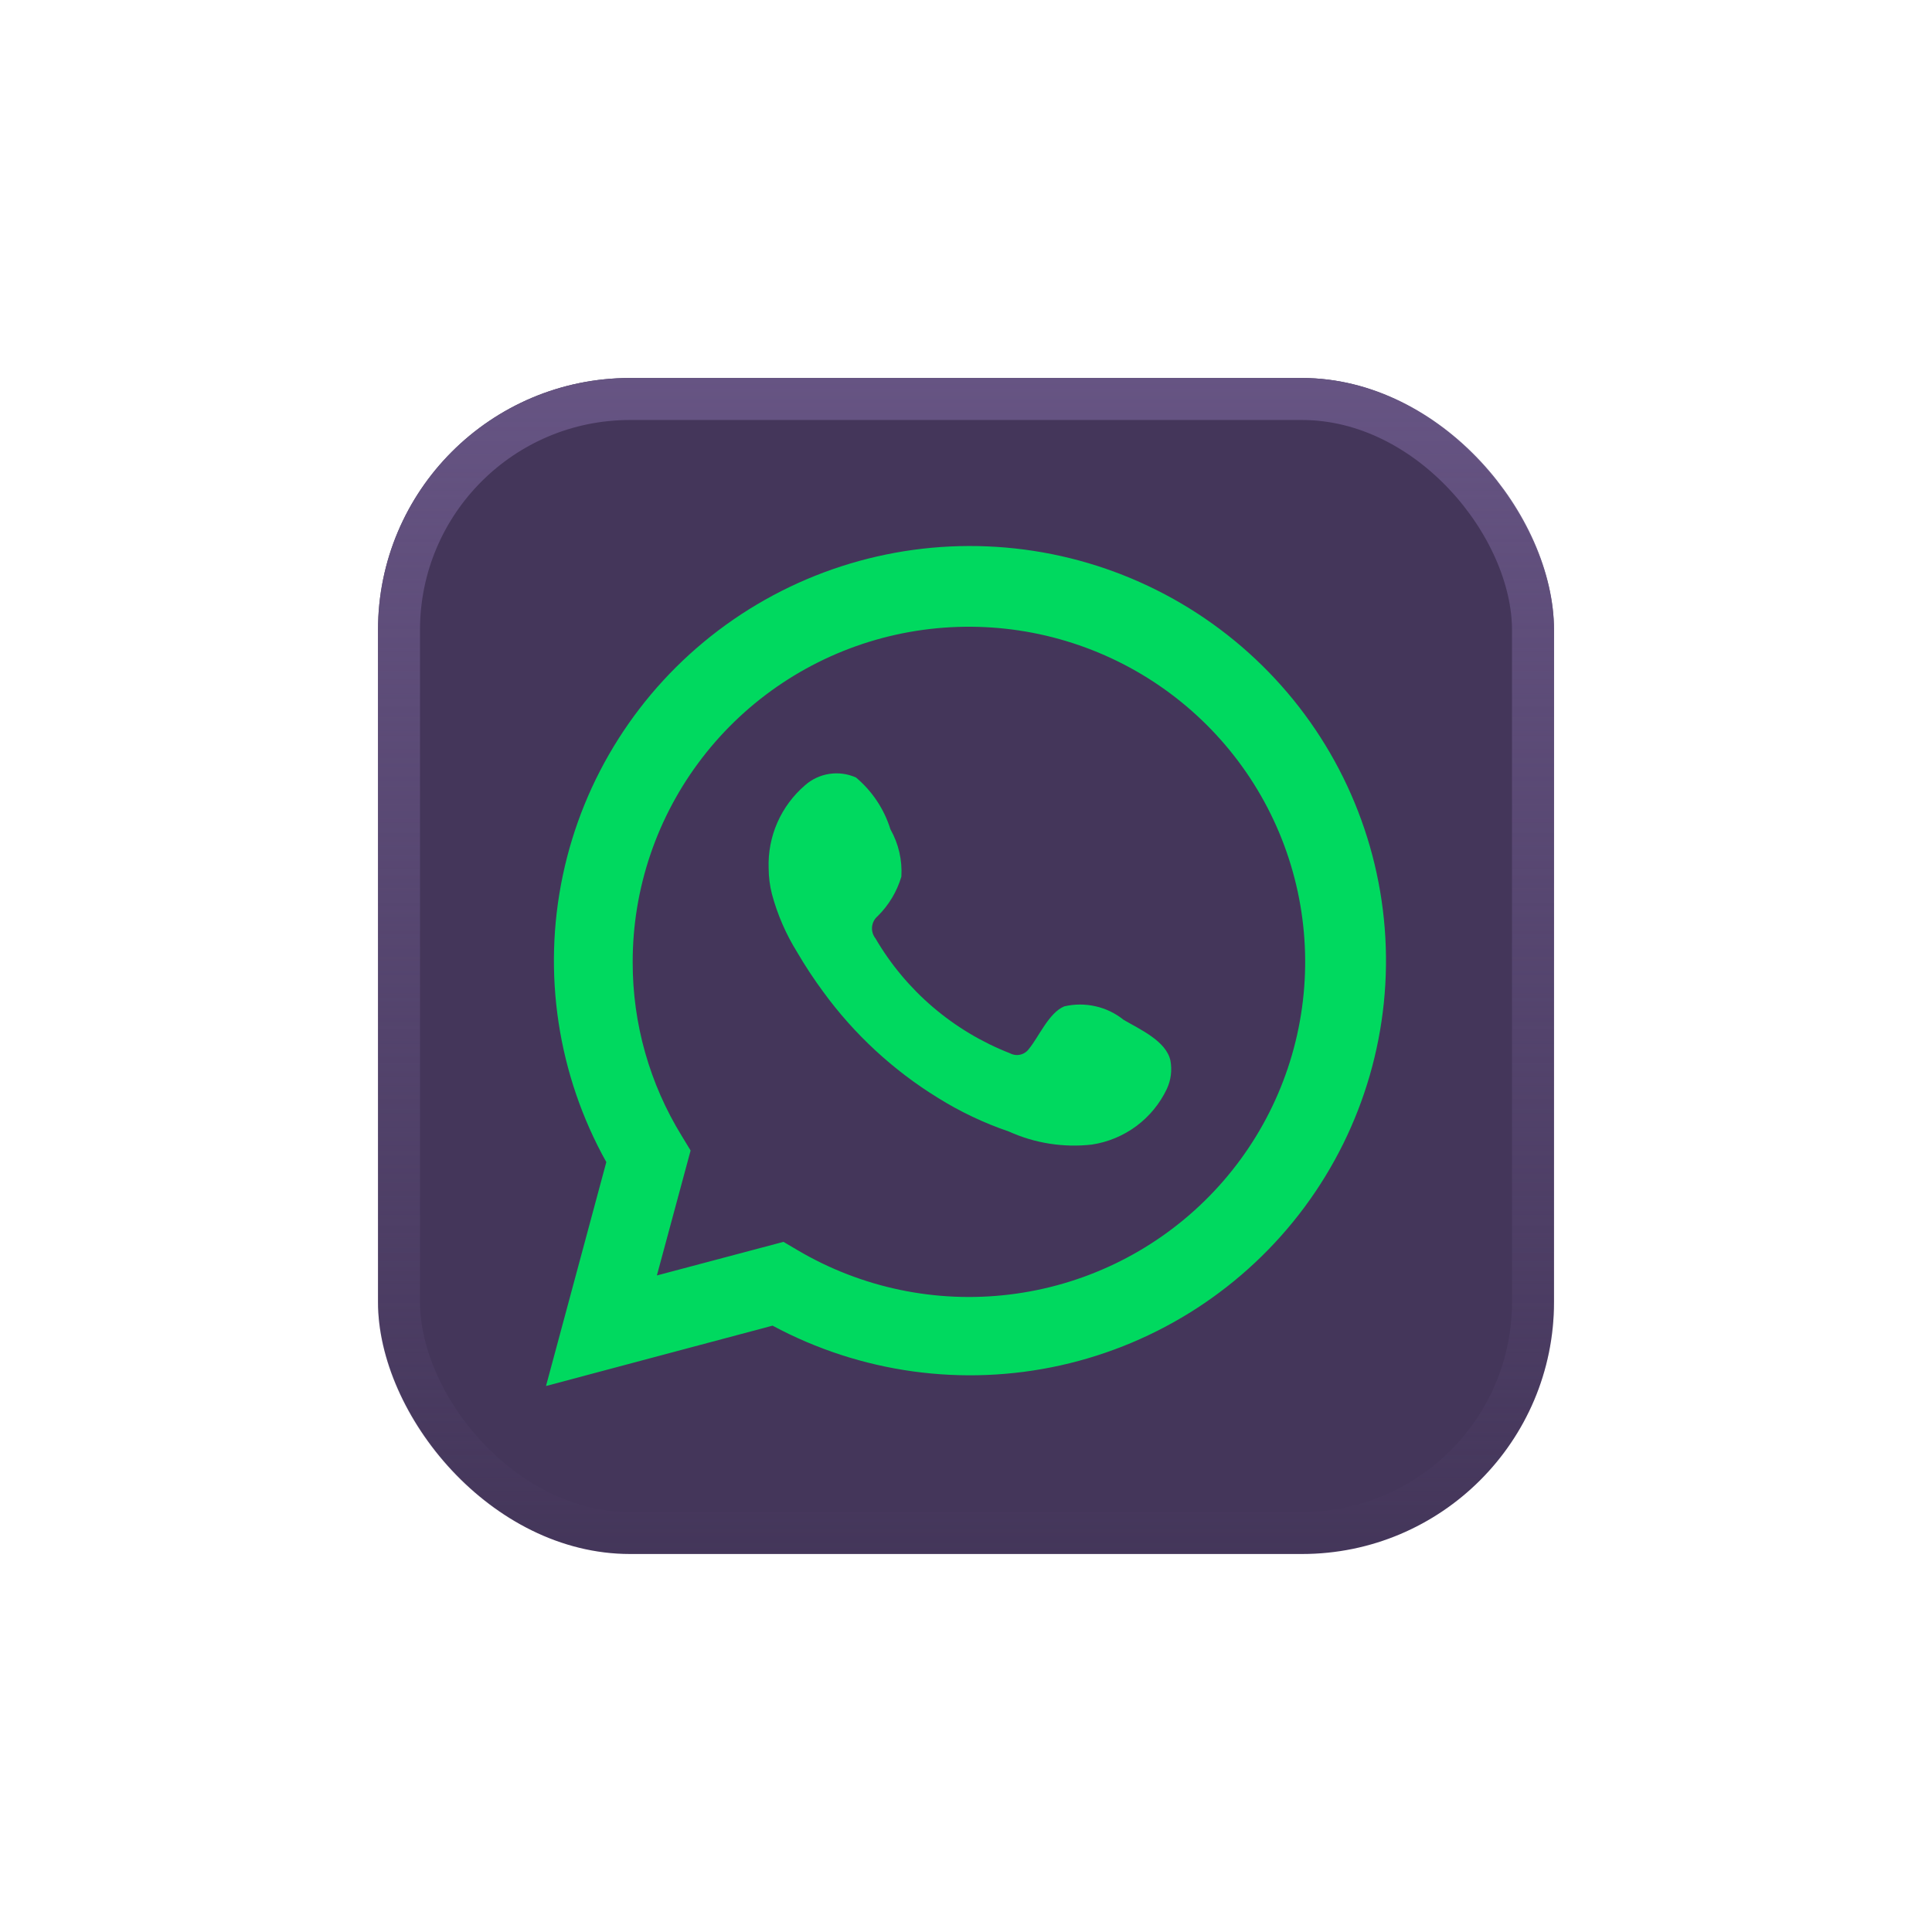<svg width="46" height="46" viewBox="0 0 46 46" fill="none" xmlns="http://www.w3.org/2000/svg">
<g filter="url(#filter0_d_1_27819)">
<rect x="9" y="5" width="28" height="28" rx="6" fill="#44365A"/>
<rect x="9.5" y="5.5" width="27" height="27" rx="5.5" stroke="url(#paint0_linear_1_27819)"/>
</g>
<g filter="url(#filter1_d_1_27819)">
<path d="M13 29L14.436 23.669C13.278 21.593 12.91 19.169 13.4 16.844C13.889 14.519 15.204 12.448 17.102 11.011C19.001 9.574 21.355 8.867 23.734 9.021C26.113 9.174 28.357 10.178 30.053 11.847C31.75 13.516 32.785 15.739 32.97 18.107C33.155 20.476 32.477 22.832 31.059 24.742C29.642 26.652 27.581 27.989 25.255 28.508C22.928 29.026 20.492 28.69 18.394 27.563L13 29ZM18.654 25.568L18.988 25.765C20.508 26.663 22.283 27.035 24.037 26.822C25.791 26.61 27.425 25.825 28.684 24.59C29.944 23.355 30.758 21.739 31 19.995C31.242 18.251 30.899 16.476 30.023 14.946C29.147 13.417 27.788 12.219 26.158 11.54C24.528 10.861 22.719 10.738 21.011 11.19C19.304 11.643 17.794 12.646 16.719 14.043C15.643 15.44 15.061 17.152 15.064 18.913C15.062 20.373 15.467 21.805 16.234 23.049L16.443 23.393L15.64 26.368L18.654 25.568Z" fill="#00D95F"/>
</g>
<g filter="url(#filter2_d_1_27819)">
<path fill-rule="evenodd" clip-rule="evenodd" d="M26.753 20.282C26.558 20.125 26.329 20.014 26.084 19.959C25.839 19.903 25.584 19.904 25.34 19.961C24.972 20.113 24.735 20.688 24.497 20.975C24.447 21.044 24.374 21.092 24.291 21.111C24.207 21.13 24.12 21.117 24.045 21.077C22.7 20.551 21.572 19.588 20.845 18.344C20.783 18.266 20.754 18.167 20.763 18.069C20.773 17.97 20.82 17.878 20.896 17.814C21.161 17.553 21.355 17.229 21.461 16.873C21.485 16.48 21.395 16.089 21.201 15.746C21.052 15.265 20.767 14.837 20.381 14.512C20.182 14.423 19.962 14.393 19.746 14.426C19.53 14.459 19.329 14.553 19.166 14.698C18.883 14.941 18.658 15.245 18.508 15.586C18.359 15.927 18.288 16.298 18.301 16.67C18.302 16.879 18.328 17.087 18.38 17.29C18.511 17.777 18.713 18.242 18.979 18.67C19.171 18.999 19.381 19.317 19.607 19.623C20.341 20.628 21.265 21.482 22.326 22.136C22.859 22.469 23.428 22.739 24.023 22.942C24.64 23.221 25.322 23.328 25.996 23.252C26.38 23.194 26.743 23.043 27.055 22.812C27.366 22.581 27.616 22.277 27.782 21.927C27.88 21.716 27.91 21.48 27.867 21.251C27.765 20.784 27.138 20.508 26.753 20.282Z" fill="#00D95F"/>
</g>
<defs>
<filter id="filter0_d_1_27819" x="0" y="0" width="46" height="46" filterUnits="userSpaceOnUse" color-interpolation-filters="sRGB">
<feFlood flood-opacity="0" result="BackgroundImageFix"/>
<feColorMatrix in="SourceAlpha" type="matrix" values="0 0 0 0 0 0 0 0 0 0 0 0 0 0 0 0 0 0 127 0" result="hardAlpha"/>
<feOffset dy="4"/>
<feGaussianBlur stdDeviation="4.5"/>
<feComposite in2="hardAlpha" operator="out"/>
<feColorMatrix type="matrix" values="0 0 0 0 0 0 0 0 0 0 0 0 0 0 0 0 0 0 0.09 0"/>
<feBlend mode="normal" in2="BackgroundImageFix" result="effect1_dropShadow_1_27819"/>
<feBlend mode="normal" in="SourceGraphic" in2="effect1_dropShadow_1_27819" result="shape"/>
</filter>
<filter id="filter1_d_1_27819" x="4" y="4" width="38" height="38" filterUnits="userSpaceOnUse" color-interpolation-filters="sRGB">
<feFlood flood-opacity="0" result="BackgroundImageFix"/>
<feColorMatrix in="SourceAlpha" type="matrix" values="0 0 0 0 0 0 0 0 0 0 0 0 0 0 0 0 0 0 127 0" result="hardAlpha"/>
<feOffset dy="4"/>
<feGaussianBlur stdDeviation="4.5"/>
<feComposite in2="hardAlpha" operator="out"/>
<feColorMatrix type="matrix" values="0 0 0 0 0 0 0 0 0 0 0 0 0 0 0 0 0 0 0.09 0"/>
<feBlend mode="normal" in2="BackgroundImageFix" result="effect1_dropShadow_1_27819"/>
<feBlend mode="normal" in="SourceGraphic" in2="effect1_dropShadow_1_27819" result="shape"/>
</filter>
<filter id="filter2_d_1_27819" x="9.299" y="9.413" width="27.587" height="26.863" filterUnits="userSpaceOnUse" color-interpolation-filters="sRGB">
<feFlood flood-opacity="0" result="BackgroundImageFix"/>
<feColorMatrix in="SourceAlpha" type="matrix" values="0 0 0 0 0 0 0 0 0 0 0 0 0 0 0 0 0 0 127 0" result="hardAlpha"/>
<feOffset dy="4"/>
<feGaussianBlur stdDeviation="4.5"/>
<feComposite in2="hardAlpha" operator="out"/>
<feColorMatrix type="matrix" values="0 0 0 0 0 0 0 0 0 0 0 0 0 0 0 0 0 0 0.09 0"/>
<feBlend mode="normal" in2="BackgroundImageFix" result="effect1_dropShadow_1_27819"/>
<feBlend mode="normal" in="SourceGraphic" in2="effect1_dropShadow_1_27819" result="shape"/>
</filter>
<linearGradient id="paint0_linear_1_27819" x1="23" y1="5" x2="23" y2="33" gradientUnits="userSpaceOnUse">
<stop stop-color="#665483"/>
<stop offset="1" stop-color="#665483" stop-opacity="0"/>
</linearGradient>
</defs>
</svg>
